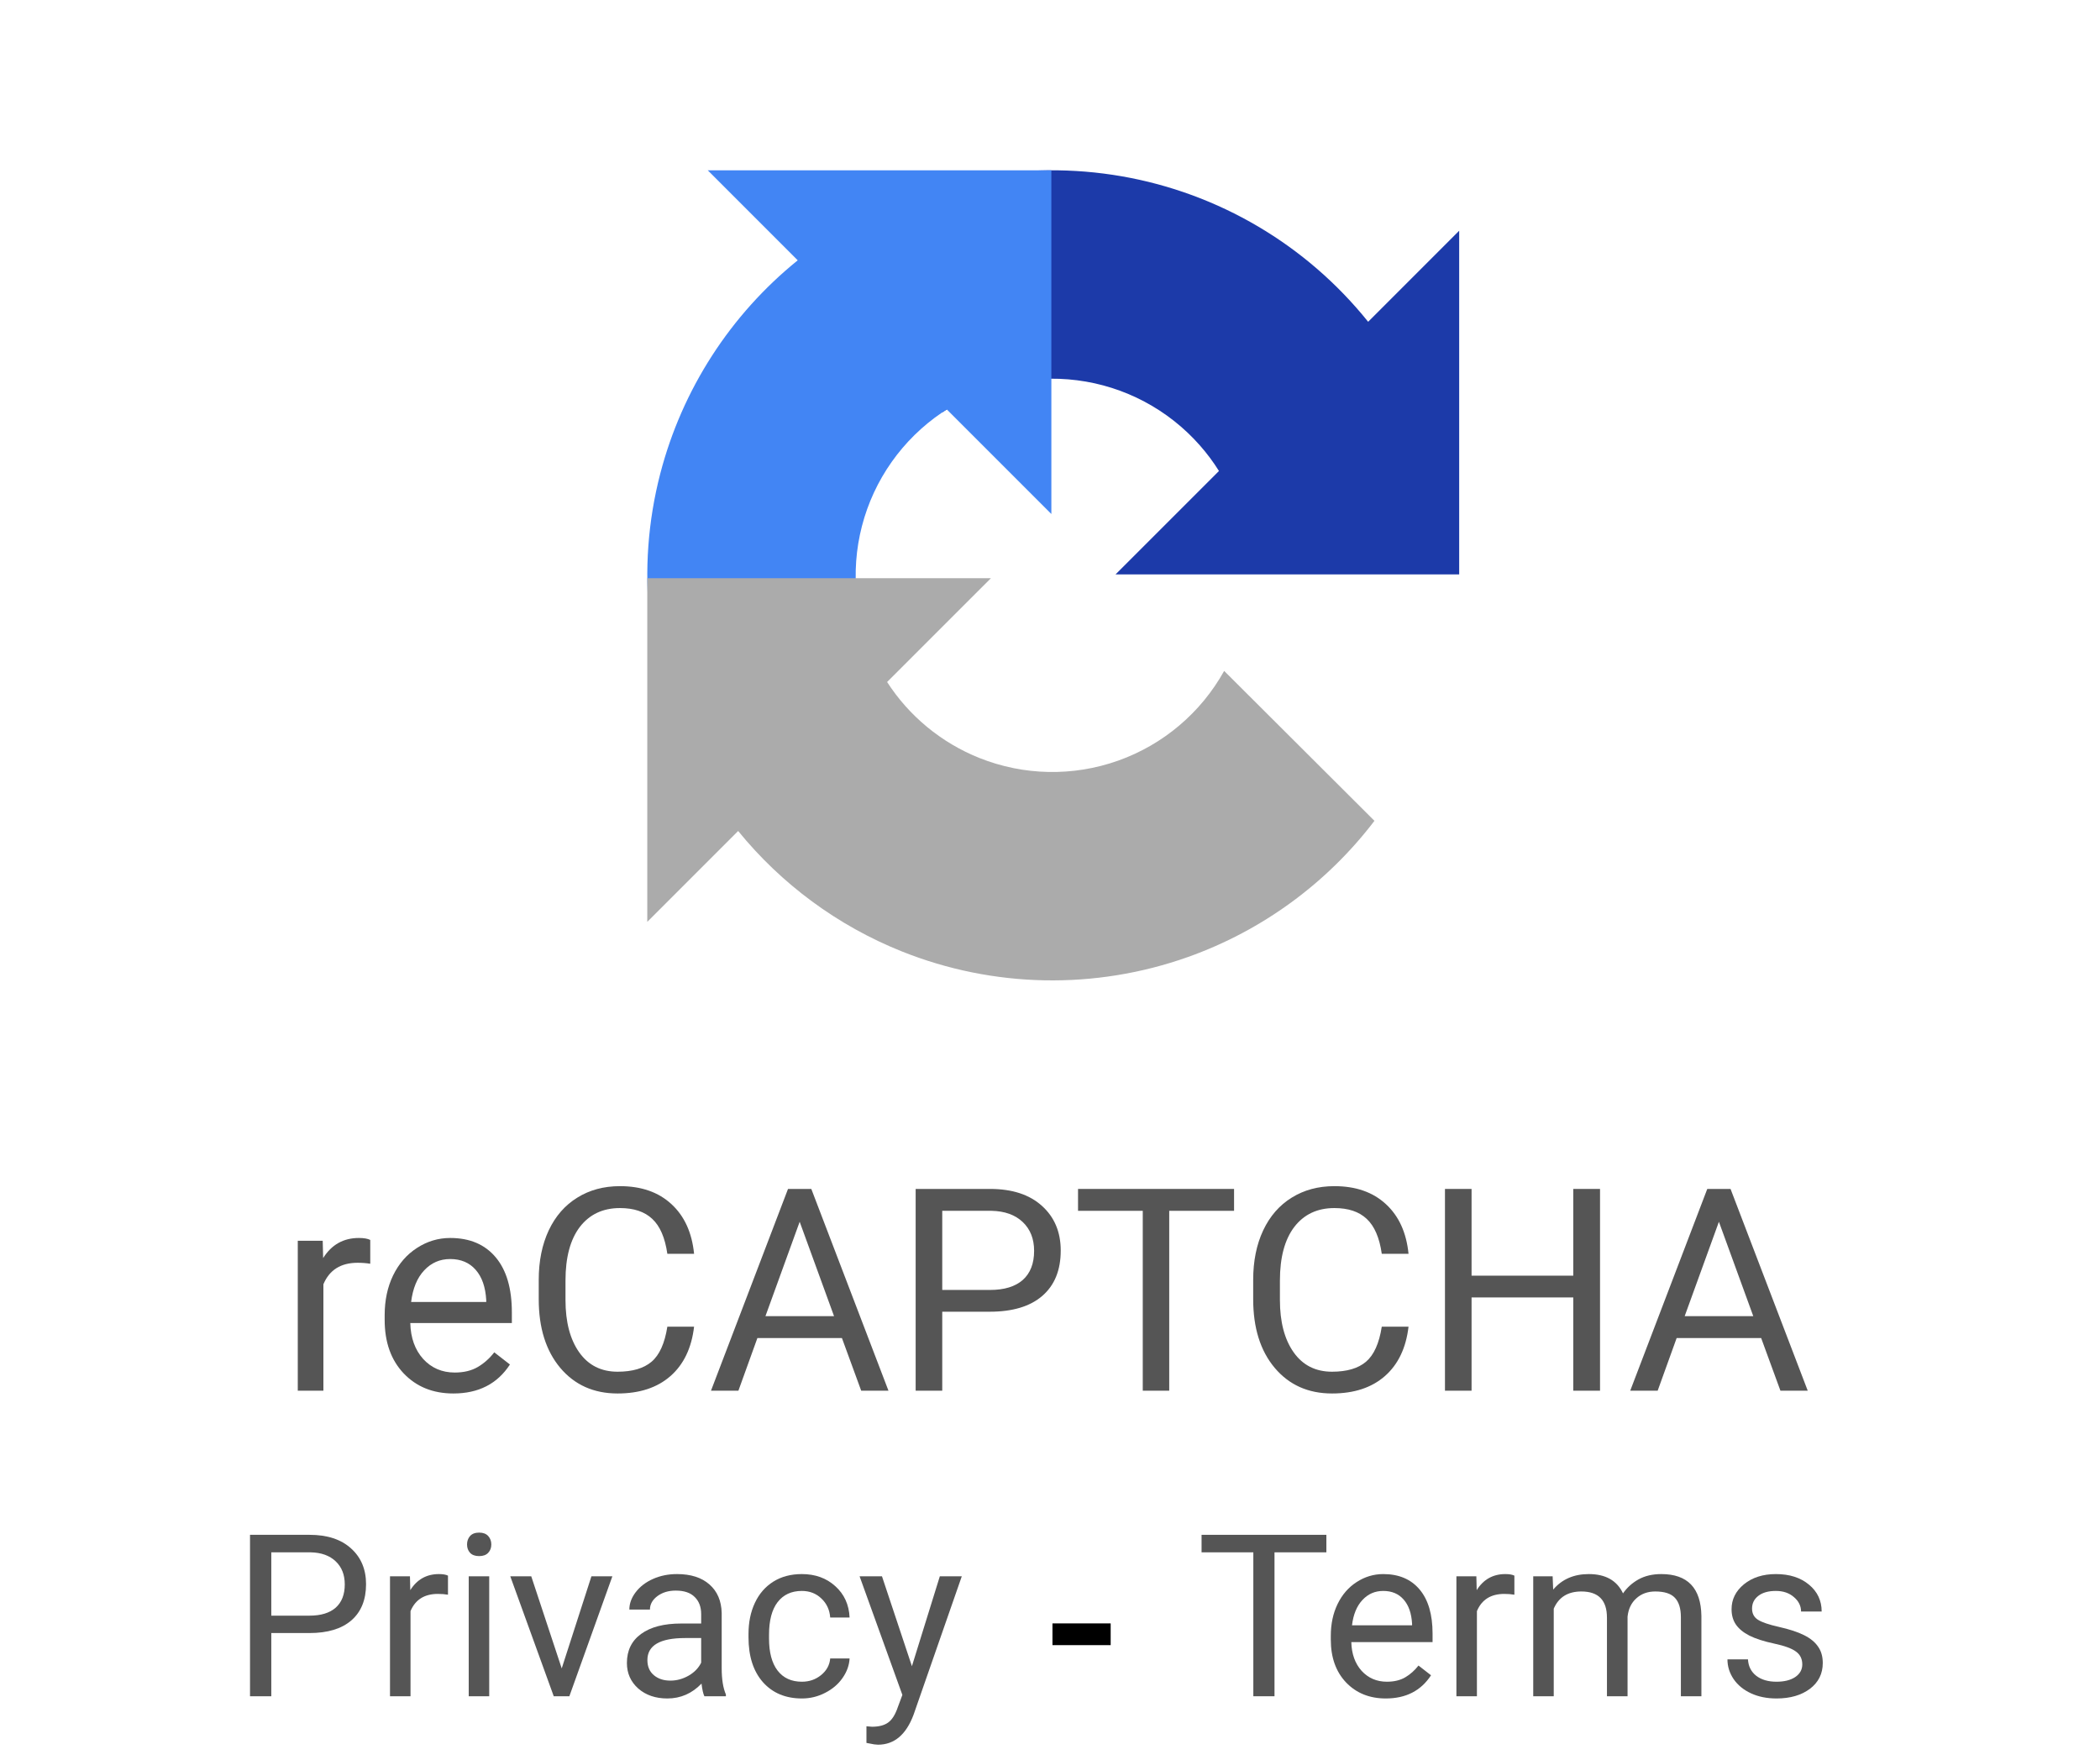 <svg width="74" height="62" viewBox="0 0 74 62" fill="none" xmlns="http://www.w3.org/2000/svg">
<path d="M13.047 44.527C12.91 44.505 12.762 44.493 12.602 44.493C12.01 44.493 11.608 44.745 11.396 45.25V49H10.493V43.717H11.372L11.387 44.327C11.683 43.855 12.103 43.619 12.646 43.619C12.822 43.619 12.956 43.642 13.047 43.688V44.527Z" fill="#555555"/>
<path d="M15.976 49.098C15.26 49.098 14.678 48.863 14.229 48.395C13.779 47.922 13.555 47.293 13.555 46.505V46.339C13.555 45.815 13.654 45.348 13.852 44.938C14.054 44.524 14.334 44.202 14.692 43.971C15.054 43.736 15.444 43.619 15.864 43.619C16.551 43.619 17.085 43.845 17.466 44.298C17.847 44.75 18.037 45.398 18.037 46.241V46.617H14.458C14.471 47.138 14.622 47.56 14.912 47.882C15.205 48.201 15.576 48.36 16.025 48.36C16.344 48.36 16.614 48.295 16.836 48.165C17.057 48.035 17.251 47.862 17.417 47.648L17.969 48.077C17.526 48.758 16.862 49.098 15.976 49.098ZM15.864 44.361C15.5 44.361 15.194 44.495 14.946 44.762C14.699 45.025 14.546 45.397 14.487 45.875H17.134V45.807C17.108 45.348 16.984 44.993 16.763 44.742C16.541 44.488 16.242 44.361 15.864 44.361Z" fill="#555555"/>
<path d="M24.458 46.744C24.37 47.496 24.092 48.077 23.623 48.487C23.157 48.894 22.537 49.098 21.763 49.098C20.923 49.098 20.249 48.797 19.741 48.194C19.237 47.592 18.984 46.786 18.984 45.777V45.094C18.984 44.433 19.102 43.852 19.336 43.351C19.573 42.849 19.909 42.465 20.342 42.198C20.775 41.928 21.276 41.793 21.846 41.793C22.601 41.793 23.206 42.005 23.662 42.428C24.118 42.848 24.383 43.43 24.458 44.176H23.516C23.434 43.609 23.257 43.199 22.983 42.945C22.713 42.691 22.334 42.565 21.846 42.565C21.247 42.565 20.776 42.786 20.434 43.228C20.096 43.671 19.927 44.301 19.927 45.118V45.807C19.927 46.578 20.088 47.192 20.41 47.648C20.732 48.103 21.183 48.331 21.763 48.331C22.284 48.331 22.682 48.214 22.959 47.98C23.239 47.742 23.424 47.33 23.516 46.744H24.458Z" fill="#555555"/>
<path d="M29.668 47.145H26.689L26.02 49H25.054L27.768 41.891H28.589L31.308 49H30.347L29.668 47.145ZM26.973 46.373H29.39L28.179 43.048L26.973 46.373Z" fill="#555555"/>
<path d="M33.203 46.217V49H32.266V41.891H34.888C35.666 41.891 36.274 42.089 36.714 42.486C37.157 42.883 37.378 43.409 37.378 44.063C37.378 44.754 37.161 45.286 36.728 45.66C36.299 46.031 35.682 46.217 34.878 46.217H33.203ZM33.203 45.45H34.888C35.389 45.45 35.773 45.333 36.04 45.099C36.307 44.861 36.44 44.519 36.44 44.073C36.44 43.65 36.307 43.312 36.04 43.058C35.773 42.804 35.407 42.672 34.941 42.662H33.203V45.45Z" fill="#555555"/>
<path d="M43.486 42.662H41.201V49H40.269V42.662H37.988V41.891H43.486V42.662Z" fill="#555555"/>
<path d="M49.634 46.744C49.546 47.496 49.267 48.077 48.799 48.487C48.333 48.894 47.713 49.098 46.938 49.098C46.099 49.098 45.425 48.797 44.917 48.194C44.412 47.592 44.16 46.786 44.16 45.777V45.094C44.16 44.433 44.277 43.852 44.512 43.351C44.749 42.849 45.085 42.465 45.517 42.198C45.95 41.928 46.452 41.793 47.021 41.793C47.777 41.793 48.382 42.005 48.838 42.428C49.294 42.848 49.559 43.43 49.634 44.176H48.691C48.61 43.609 48.433 43.199 48.159 42.945C47.889 42.691 47.51 42.565 47.021 42.565C46.422 42.565 45.952 42.786 45.61 43.228C45.272 43.671 45.102 44.301 45.102 45.118V45.807C45.102 46.578 45.264 47.192 45.586 47.648C45.908 48.103 46.359 48.331 46.938 48.331C47.459 48.331 47.858 48.214 48.135 47.98C48.415 47.742 48.6 47.33 48.691 46.744H49.634Z" fill="#555555"/>
<path d="M56.382 49H55.439V45.714H51.855V49H50.918V41.891H51.855V44.947H55.439V41.891H56.382V49Z" fill="#555555"/>
<path d="M62.06 47.145H59.082L58.413 49H57.446L60.161 41.891H60.981L63.701 49H62.739L62.06 47.145ZM59.365 46.373H61.782L60.571 43.048L59.365 46.373Z" fill="#555555"/>
<path d="M9.56 57.539V59.766H8.81V54.078H10.907C11.53 54.078 12.017 54.237 12.368 54.555C12.722 54.872 12.899 55.293 12.899 55.816C12.899 56.368 12.726 56.794 12.38 57.094C12.036 57.391 11.543 57.539 10.899 57.539H9.56ZM9.56 56.926H10.907C11.308 56.926 11.616 56.832 11.829 56.645C12.043 56.454 12.149 56.181 12.149 55.824C12.149 55.486 12.043 55.215 11.829 55.012C11.616 54.809 11.322 54.703 10.95 54.695H9.56V56.926Z" fill="#555555"/>
<path d="M15.786 56.188C15.677 56.169 15.558 56.16 15.431 56.16C14.957 56.16 14.635 56.362 14.466 56.766V59.766H13.743V55.539H14.446L14.458 56.027C14.695 55.65 15.031 55.461 15.466 55.461C15.606 55.461 15.713 55.479 15.786 55.516V56.188Z" fill="#555555"/>
<path d="M17.239 59.766H16.517V55.539H17.239V59.766ZM16.458 54.418C16.458 54.301 16.493 54.202 16.563 54.121C16.636 54.04 16.743 54 16.884 54C17.024 54 17.131 54.04 17.204 54.121C17.277 54.202 17.313 54.301 17.313 54.418C17.313 54.535 17.277 54.633 17.204 54.711C17.131 54.789 17.024 54.828 16.884 54.828C16.743 54.828 16.636 54.789 16.563 54.711C16.493 54.633 16.458 54.535 16.458 54.418Z" fill="#555555"/>
<path d="M19.794 58.785L20.841 55.539H21.579L20.063 59.766H19.513L17.981 55.539H18.72L19.794 58.785Z" fill="#555555"/>
<path d="M24.821 59.766C24.78 59.682 24.746 59.534 24.72 59.32C24.384 59.669 23.983 59.844 23.517 59.844C23.1 59.844 22.757 59.727 22.489 59.492C22.224 59.255 22.091 58.956 22.091 58.594C22.091 58.154 22.257 57.812 22.591 57.57C22.927 57.325 23.398 57.203 24.005 57.203H24.708V56.871C24.708 56.618 24.632 56.418 24.481 56.27C24.33 56.118 24.108 56.043 23.813 56.043C23.556 56.043 23.34 56.108 23.165 56.238C22.991 56.368 22.903 56.526 22.903 56.711H22.177C22.177 56.5 22.251 56.297 22.399 56.102C22.55 55.904 22.753 55.747 23.009 55.633C23.267 55.518 23.549 55.461 23.856 55.461C24.343 55.461 24.725 55.583 25.001 55.828C25.277 56.07 25.42 56.405 25.431 56.832V58.777C25.431 59.165 25.48 59.474 25.579 59.703V59.766H24.821ZM23.622 59.215C23.849 59.215 24.063 59.156 24.267 59.039C24.47 58.922 24.617 58.77 24.708 58.582V57.715H24.142C23.256 57.715 22.813 57.974 22.813 58.492C22.813 58.719 22.889 58.896 23.04 59.023C23.191 59.151 23.385 59.215 23.622 59.215Z" fill="#555555"/>
<path d="M28.259 59.254C28.517 59.254 28.742 59.176 28.934 59.02C29.127 58.863 29.234 58.668 29.255 58.434H29.938C29.925 58.676 29.842 58.906 29.688 59.125C29.535 59.344 29.329 59.518 29.071 59.648C28.816 59.779 28.545 59.844 28.259 59.844C27.683 59.844 27.225 59.652 26.884 59.27C26.545 58.884 26.376 58.358 26.376 57.691V57.57C26.376 57.159 26.451 56.793 26.602 56.473C26.753 56.152 26.97 55.904 27.251 55.727C27.535 55.55 27.869 55.461 28.255 55.461C28.729 55.461 29.122 55.603 29.434 55.887C29.75 56.171 29.918 56.539 29.938 56.992H29.255C29.234 56.719 29.13 56.495 28.942 56.32C28.757 56.143 28.528 56.055 28.255 56.055C27.888 56.055 27.602 56.188 27.399 56.453C27.199 56.716 27.099 57.098 27.099 57.598V57.734C27.099 58.221 27.199 58.596 27.399 58.859C27.6 59.122 27.886 59.254 28.259 59.254Z" fill="#555555"/>
<path d="M32.134 58.707L33.118 55.539H33.892L32.192 60.418C31.929 61.121 31.511 61.473 30.938 61.473L30.802 61.461L30.532 61.41V60.824L30.727 60.84C30.972 60.84 31.162 60.79 31.298 60.691C31.436 60.592 31.549 60.411 31.638 60.148L31.798 59.719L30.29 55.539H31.079L32.134 58.707Z" fill="#555555"/>
<path d="M46.739 54.695H44.911V59.766H44.165V54.695H42.341V54.078H46.739V54.695Z" fill="#555555"/>
<path d="M48.833 59.844C48.26 59.844 47.794 59.656 47.434 59.281C47.075 58.904 46.895 58.4 46.895 57.77V57.637C46.895 57.217 46.975 56.844 47.134 56.516C47.295 56.185 47.519 55.927 47.806 55.742C48.095 55.555 48.407 55.461 48.743 55.461C49.293 55.461 49.72 55.642 50.024 56.004C50.329 56.366 50.481 56.884 50.481 57.559V57.859H47.618C47.629 58.276 47.75 58.613 47.981 58.871C48.216 59.126 48.513 59.254 48.872 59.254C49.127 59.254 49.343 59.202 49.52 59.098C49.697 58.993 49.852 58.855 49.985 58.684L50.427 59.027C50.072 59.572 49.541 59.844 48.833 59.844ZM48.743 56.055C48.451 56.055 48.207 56.161 48.009 56.375C47.811 56.586 47.688 56.883 47.642 57.266H49.759V57.211C49.738 56.844 49.639 56.56 49.462 56.359C49.285 56.156 49.045 56.055 48.743 56.055Z" fill="#555555"/>
<path d="M53.364 56.188C53.255 56.169 53.136 56.16 53.009 56.16C52.535 56.16 52.213 56.362 52.044 56.766V59.766H51.321V55.539H52.024L52.036 56.027C52.273 55.65 52.609 55.461 53.044 55.461C53.184 55.461 53.291 55.479 53.364 55.516V56.188Z" fill="#555555"/>
<path d="M54.712 55.539L54.731 56.008C55.041 55.643 55.459 55.461 55.985 55.461C56.576 55.461 56.979 55.688 57.192 56.141C57.333 55.938 57.515 55.773 57.739 55.648C57.966 55.523 58.233 55.461 58.54 55.461C59.467 55.461 59.938 55.952 59.954 56.934V59.766H59.231V56.977C59.231 56.675 59.162 56.449 59.024 56.301C58.886 56.15 58.655 56.074 58.329 56.074C58.061 56.074 57.838 56.155 57.661 56.316C57.484 56.475 57.381 56.69 57.352 56.961V59.766H56.626V56.996C56.626 56.382 56.325 56.074 55.724 56.074C55.25 56.074 54.925 56.276 54.751 56.68V59.766H54.028V55.539H54.712Z" fill="#555555"/>
<path d="M63.509 58.645C63.509 58.449 63.434 58.298 63.286 58.191C63.14 58.082 62.884 57.988 62.517 57.91C62.152 57.832 61.862 57.738 61.645 57.629C61.432 57.52 61.273 57.389 61.169 57.238C61.067 57.087 61.017 56.908 61.017 56.699C61.017 56.353 61.162 56.06 61.454 55.82C61.748 55.581 62.123 55.461 62.579 55.461C63.058 55.461 63.446 55.585 63.743 55.832C64.043 56.079 64.192 56.396 64.192 56.781H63.466C63.466 56.583 63.381 56.413 63.212 56.27C63.045 56.126 62.834 56.055 62.579 56.055C62.316 56.055 62.11 56.112 61.962 56.227C61.813 56.341 61.739 56.491 61.739 56.676C61.739 56.85 61.808 56.982 61.946 57.07C62.084 57.159 62.333 57.243 62.692 57.324C63.054 57.405 63.347 57.501 63.571 57.613C63.795 57.725 63.961 57.861 64.067 58.02C64.177 58.176 64.231 58.367 64.231 58.594C64.231 58.971 64.08 59.275 63.778 59.504C63.476 59.73 63.084 59.844 62.602 59.844C62.264 59.844 61.965 59.784 61.704 59.664C61.444 59.544 61.239 59.378 61.091 59.164C60.945 58.948 60.872 58.715 60.872 58.465H61.595C61.608 58.707 61.704 58.9 61.884 59.043C62.066 59.184 62.306 59.254 62.602 59.254C62.876 59.254 63.095 59.199 63.259 59.09C63.425 58.978 63.509 58.829 63.509 58.645Z" fill="#555555"/>
<path d="M39.138 57.965H37.087V57.199H39.138V57.965Z" fill="black"/>
<g filter="url(#filter0_d_350_187977)">
<path d="M48.211 11.338C48.075 11.169 47.936 11.003 47.792 10.84C45.497 8.234 42.331 6.554 38.887 6.115C35.442 5.675 31.956 6.507 29.08 8.454L33.197 14.534C34.593 13.589 36.285 13.185 37.958 13.399C39.63 13.612 41.167 14.428 42.281 15.693C42.531 15.976 42.756 16.278 42.954 16.595L39.31 20.238H51.419V8.129L48.211 11.338Z" fill="#1C3AA9"/>
</g>
<g filter="url(#filter1_d_350_187977)">
<path d="M37.048 6H24.939L28.11 9.172C25.74 11.088 24.037 13.72 23.266 16.69C22.395 20.051 22.779 23.615 24.346 26.714L30.898 23.399C30.137 21.895 29.951 20.165 30.374 18.533C30.797 16.901 31.801 15.48 33.197 14.534C33.252 14.497 33.307 14.461 33.363 14.425L37.048 18.11V6Z" fill="#4285F4"/>
</g>
<g filter="url(#filter2_d_350_187977)">
<path d="M22.809 20.372H34.919L31.26 24.03C32.036 25.232 33.169 26.169 34.508 26.705C36.073 27.331 37.813 27.365 39.401 26.801C40.99 26.236 42.318 25.112 43.137 23.639L48.433 28.921C46.763 31.113 44.484 32.787 41.86 33.72C38.588 34.882 35.004 34.812 31.78 33.523C29.512 32.615 27.532 31.148 26.011 29.279L22.809 32.481V20.372Z" fill="#ABABAB"/>
</g>
<defs>
<filter id="filter0_d_350_187977" x="28.08" y="5" width="24.339" height="16.238" filterUnits="userSpaceOnUse" color-interpolation-filters="sRGB">
<feFlood flood-opacity="0" result="BackgroundImageFix"/>
<feColorMatrix in="SourceAlpha" type="matrix" values="0 0 0 0 0 0 0 0 0 0 0 0 0 0 0 0 0 0 127 0" result="hardAlpha"/>
<feOffset/>
<feGaussianBlur stdDeviation="0.5"/>
<feColorMatrix type="matrix" values="0 0 0 0 0 0 0 0 0 0 0 0 0 0 0 0 0 0 0.38 0"/>
<feBlend mode="normal" in2="BackgroundImageFix" result="effect1_dropShadow_350_187977"/>
<feBlend mode="normal" in="SourceGraphic" in2="effect1_dropShadow_350_187977" result="shape"/>
</filter>
<filter id="filter1_d_350_187977" x="21.809" y="5" width="16.238" height="22.713" filterUnits="userSpaceOnUse" color-interpolation-filters="sRGB">
<feFlood flood-opacity="0" result="BackgroundImageFix"/>
<feColorMatrix in="SourceAlpha" type="matrix" values="0 0 0 0 0 0 0 0 0 0 0 0 0 0 0 0 0 0 127 0" result="hardAlpha"/>
<feOffset/>
<feGaussianBlur stdDeviation="0.5"/>
<feColorMatrix type="matrix" values="0 0 0 0 0 0 0 0 0 0 0 0 0 0 0 0 0 0 0.38 0"/>
<feBlend mode="normal" in2="BackgroundImageFix" result="effect1_dropShadow_350_187977"/>
<feBlend mode="normal" in="SourceGraphic" in2="effect1_dropShadow_350_187977" result="shape"/>
</filter>
<filter id="filter2_d_350_187977" x="21.809" y="19.372" width="27.624" height="16.172" filterUnits="userSpaceOnUse" color-interpolation-filters="sRGB">
<feFlood flood-opacity="0" result="BackgroundImageFix"/>
<feColorMatrix in="SourceAlpha" type="matrix" values="0 0 0 0 0 0 0 0 0 0 0 0 0 0 0 0 0 0 127 0" result="hardAlpha"/>
<feOffset/>
<feGaussianBlur stdDeviation="0.5"/>
<feColorMatrix type="matrix" values="0 0 0 0 0 0 0 0 0 0 0 0 0 0 0 0 0 0 0.38 0"/>
<feBlend mode="normal" in2="BackgroundImageFix" result="effect1_dropShadow_350_187977"/>
<feBlend mode="normal" in="SourceGraphic" in2="effect1_dropShadow_350_187977" result="shape"/>
</filter>
</defs>
</svg>
